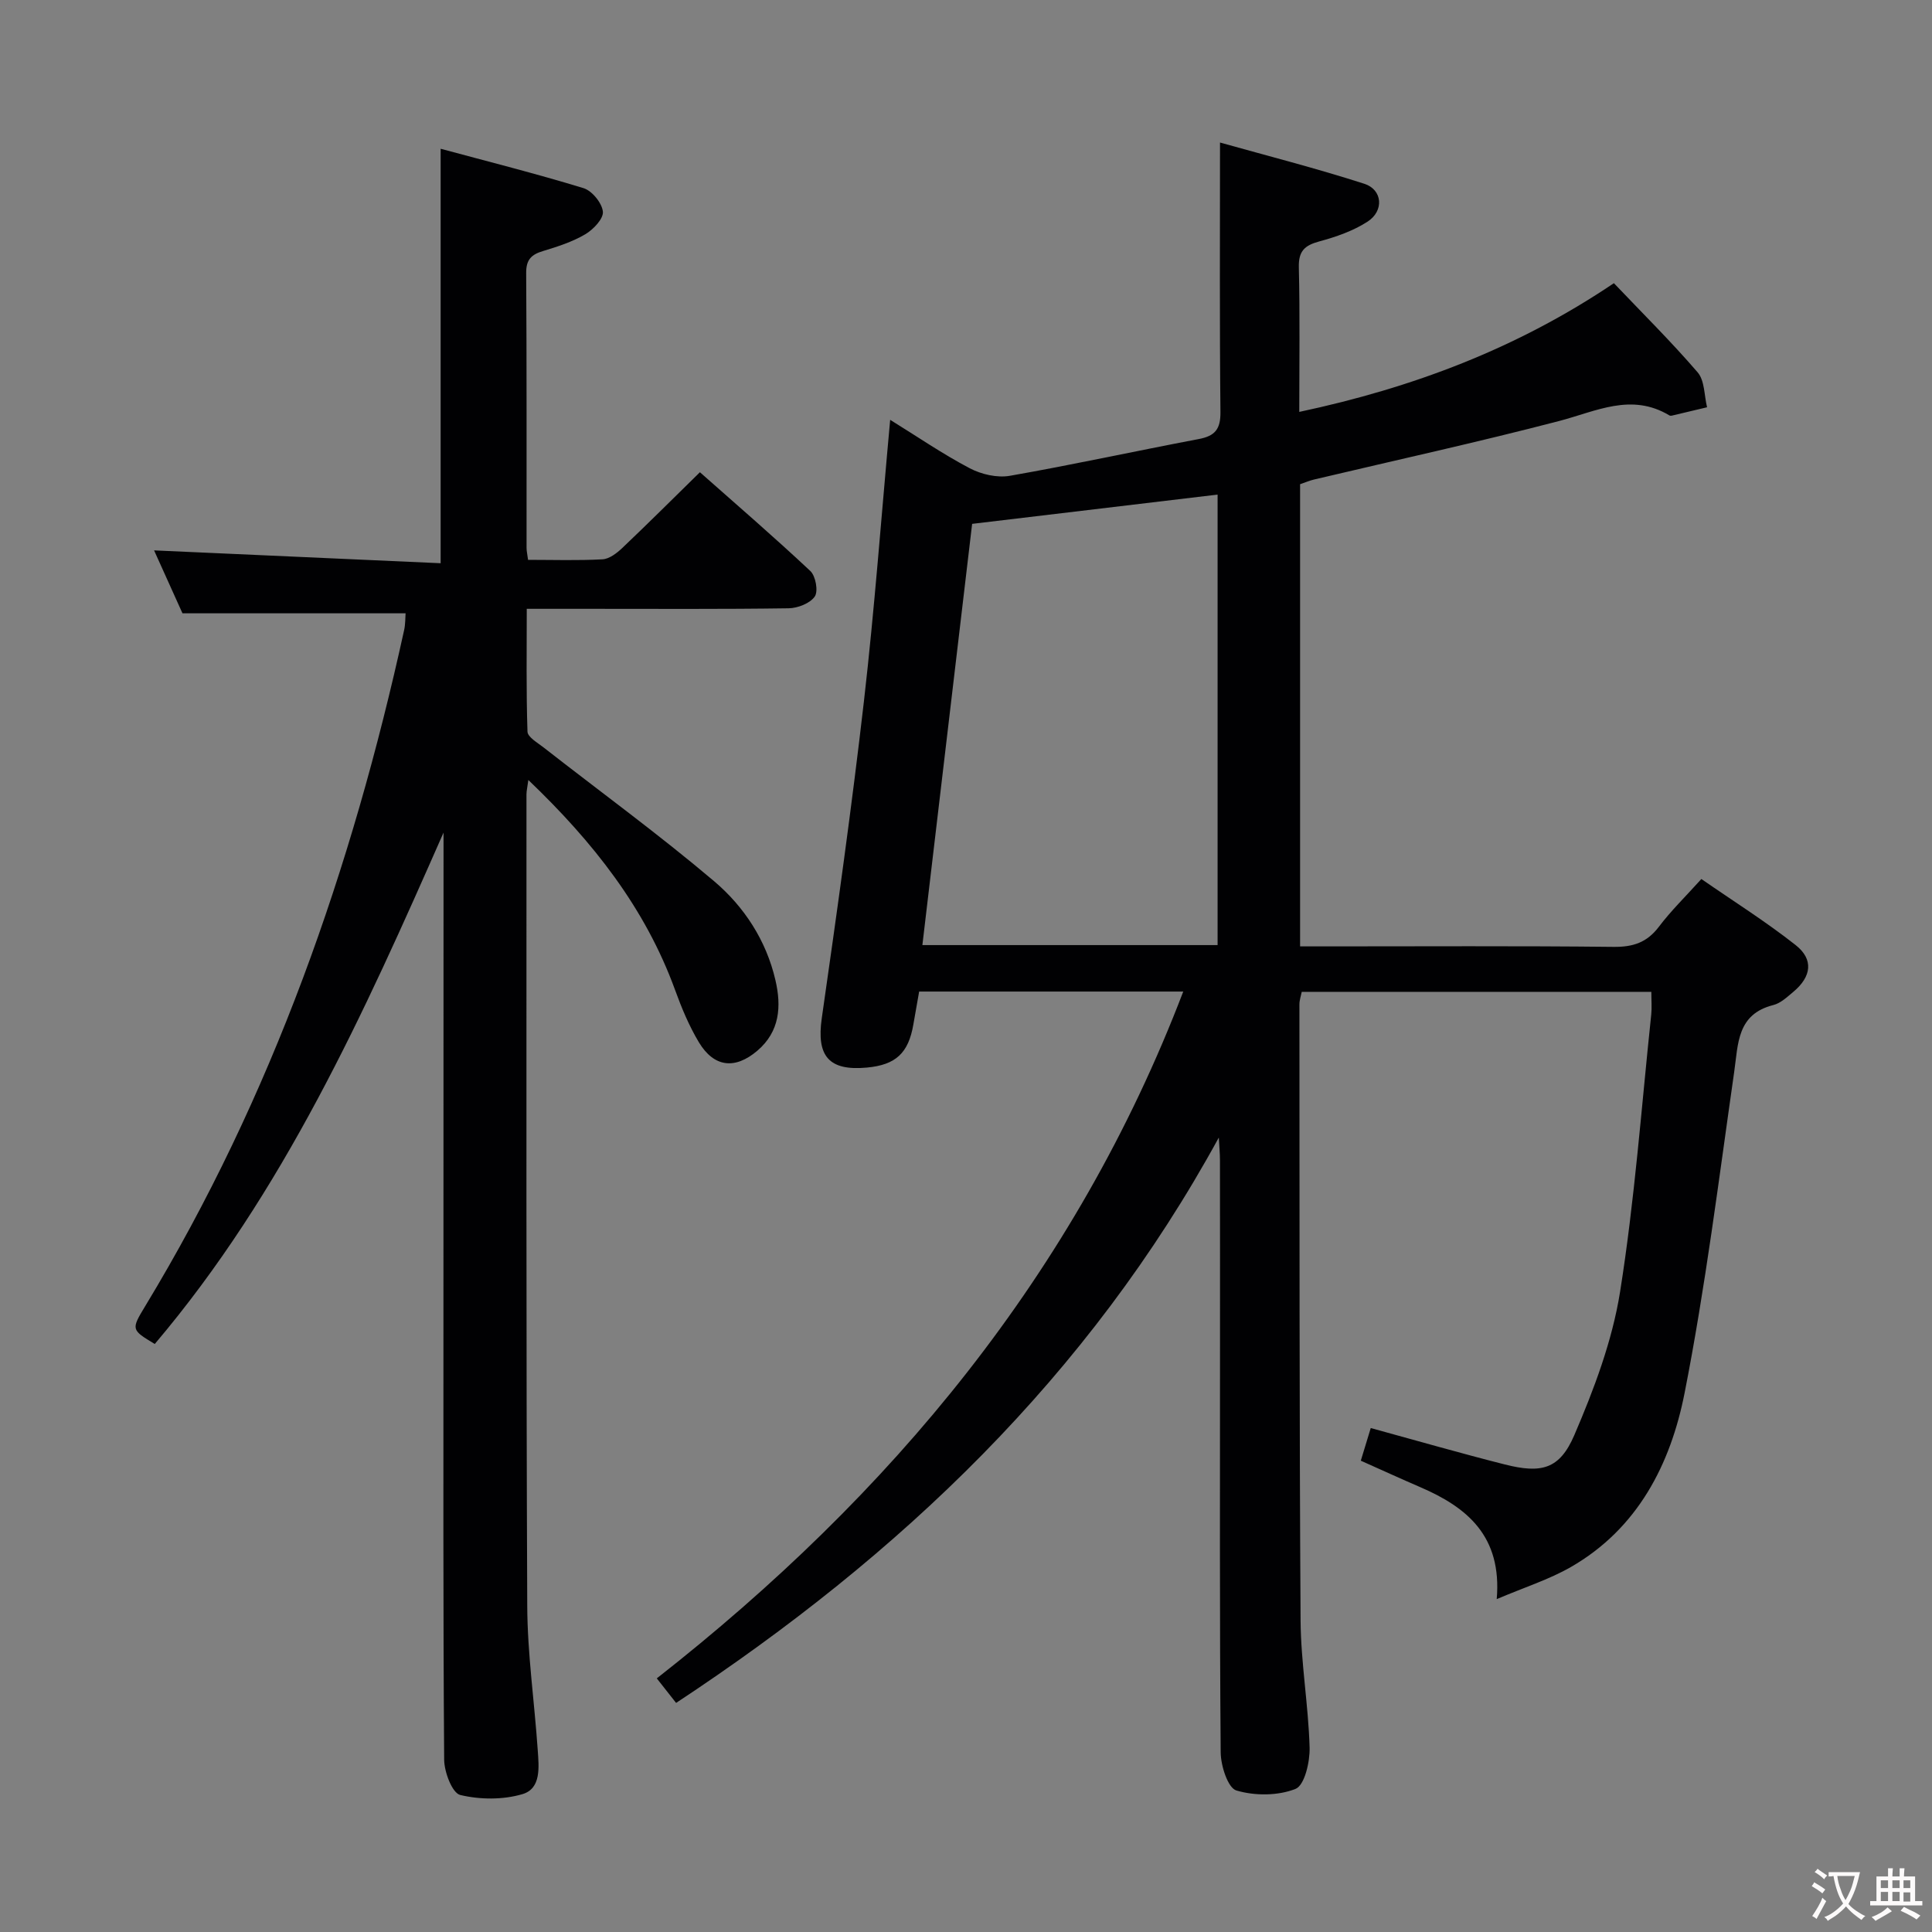 <svg enable-background="new 0 0 400 400" viewBox="0 0 400 400" xmlns="http://www.w3.org/2000/svg"><rect x="0" y="0" width="400" height="400" fill="#808080" stroke="none"/><path d="m252.34 235.52c-26.96 49.35-65.94 86.46-112.36 117.05-1.43-1.82-2.64-3.34-4-5.08 48.47-37.99 86.65-83.73 109-142.2-18.54 0-36.48 0-54.68 0-.41 2.32-.81 4.57-1.2 6.82-1.02 5.93-3.64 8.36-9.61 8.92-7.94.74-10.47-2.42-9.35-10.22 3.13-21.85 6.21-43.72 8.73-65.65 2.2-19.15 3.61-38.39 5.43-58.24 5.55 3.43 10.83 7.06 16.46 10.02 2.41 1.27 5.69 2.03 8.32 1.57 13.08-2.29 26.06-5.14 39.11-7.61 3.39-.64 4.53-2.06 4.49-5.61-.19-18.28-.09-36.56-.09-55.78 9.69 2.72 19.89 5.32 29.88 8.54 3.78 1.22 4.12 5.6.68 7.83-2.99 1.94-6.56 3.17-10.03 4.11-3.02.82-4.29 2-4.21 5.35.24 9.81.09 19.62.09 29.94 23.44-4.99 45.03-13.1 65.14-26.65 5.81 6.11 11.83 12.06 17.34 18.46 1.47 1.71 1.35 4.79 1.95 7.23-2.44.58-4.88 1.17-7.32 1.74-.15.04-.36.02-.49-.06-7.88-4.73-15.15-.84-22.8 1.16-16.83 4.39-33.83 8.11-50.76 12.12-.95.22-1.85.62-2.89.97v95.69h5.43c19.83 0 39.66-.12 59.49.1 4.03.04 6.9-.91 9.36-4.16 2.49-3.3 5.48-6.21 8.8-9.89 6.59 4.57 13.32 8.79 19.52 13.68 3.78 2.98 3.27 6.55-.48 9.68-1.27 1.06-2.62 2.35-4.13 2.73-7.56 1.91-7.27 7.99-8.12 13.89-3.18 22.18-5.94 44.46-10.26 66.42-2.9 14.74-9.7 28.11-23.59 36.07-4.51 2.58-9.58 4.18-15.31 6.62 1.12-13.07-6.16-19.02-15.85-23.19-3.95-1.7-7.87-3.5-12.29-5.47.68-2.24 1.37-4.5 2.06-6.76 9.57 2.62 18.62 5.23 27.75 7.54 7.58 1.92 11.35 1 14.39-6.06 4.08-9.5 7.85-19.49 9.47-29.63 3.03-19.01 4.43-38.28 6.46-57.45.15-1.45.02-2.94.02-4.71-24.21 0-48.14 0-72.38 0-.15.78-.48 1.71-.48 2.63.03 42.5-.02 84.99.24 127.49.06 8.78 1.62 17.55 1.87 26.34.08 2.96-1.04 7.82-2.91 8.56-3.64 1.45-8.44 1.46-12.25.33-1.76-.52-3.23-5.12-3.25-7.89-.23-28-.14-55.99-.14-83.99 0-12.83.01-25.66-.01-38.5 0-1.59-.16-3.19-.24-4.8zm-51.07-127.06c-3.46 29.29-6.86 58.08-10.3 87.21h61.12c0-31.18 0-62.16 0-93.27-17.11 2.04-33.72 4.02-50.82 6.06z" fill="#010103"/><path d="m91.83 172.38c-16.46 37.38-33.13 74.43-59.79 105.88-4.88-2.95-4.92-2.98-1.97-7.85 26.3-43.42 42.77-90.6 53.6-139.95.28-1.27.23-2.62.3-3.48-15.22 0-30.29 0-46.19 0-1.71-3.79-3.86-8.56-5.88-13.03 19.86.89 39.51 1.77 59.33 2.66 0-28.96 0-56.84 0-85.81 9.73 2.63 19.73 5.14 29.57 8.15 1.77.54 3.83 3.07 4.02 4.86.16 1.46-1.98 3.71-3.64 4.69-2.68 1.58-5.76 2.57-8.77 3.48-2.39.72-3.48 1.77-3.47 4.49.12 19 .07 38 .08 56.99 0 .64.16 1.27.31 2.45 5.2 0 10.32.17 15.42-.11 1.41-.08 2.96-1.28 4.08-2.34 5.31-5.04 10.49-10.21 16.08-15.69 7.58 6.71 15.37 13.42 22.86 20.45 1.11 1.04 1.67 4.19.92 5.28-.98 1.42-3.52 2.41-5.41 2.44-13.83.2-27.66.11-41.49.11-3.99 0-7.98 0-12.73 0 0 8.61-.13 17.02.15 25.43.04 1.13 2.08 2.29 3.33 3.27 11.78 9.2 23.88 18.02 35.28 27.67 6.23 5.27 10.81 12.26 12.72 20.49 1.27 5.44.92 10.65-3.73 14.62-4.63 3.95-8.98 3.46-12.11-1.73-2.03-3.38-3.58-7.11-4.93-10.83-6.17-16.96-16.95-30.63-30.38-43.48-.2 1.51-.39 2.26-.39 3 .01 55.99-.08 111.99.16 167.98.04 9.95 1.49 19.89 2.17 29.84.24 3.49.77 7.99-3.17 9.15-4.02 1.19-8.79 1.15-12.88.17-1.65-.4-3.3-4.74-3.32-7.3-.23-31.16-.15-62.33-.15-93.49.02-32.81.02-65.63.02-98.46z" fill="#010103"/><g fill="#fcfafa"><path d="m377.9 391.2c-.2.3-.4.5-.6.8-.7-.6-1.4-1-2.2-1.5.2-.3.4-.5.5-.8.6.4 1.4.8 2.3 1.5zm-1.8 6.1c-.2-.2-.5-.4-.9-.6.4-.6.8-1.2 1.2-1.9s.7-1.3.9-1.9c.3.3.5.5.8.7-.7 1.3-1.4 2.6-2 3.7zm2.2-9c-.3.3-.5.5-.6.8-.6-.6-1.3-1.1-2-1.5.3-.3.5-.5.6-.7.6.5 1.3.9 2 1.4zm.3.2v-.9h2 4.5c-.3 1.3-.6 2.5-1 3.6s-.9 2.1-1.4 3c.4.5 1 1 1.6 1.4s1.2.8 1.9 1.1c-.3.2-.5.4-.8.8-.4-.3-1-.7-1.6-1.2s-1.2-1.1-1.6-1.6c-.5.6-1.1 1.1-1.7 1.6s-1.4.9-2.1 1.4c-.1-.3-.3-.5-.7-.8.6-.2 1.2-.5 1.9-1s1.4-1.1 2-1.8c-.5-.8-.9-1.6-1.2-2.5s-.6-2-.8-3.2c-.4.1-.7.1-1 .1zm2.5 2.7c.3 1 .7 1.7 1 2.2.3-.5.6-1.1 1-2s.6-1.9.9-3h-3.2-.4c.1.9.3 1.8.7 2.8z"/><path d="m396.5 388.5v1.5 3.6h1.5v.9c-.4 0-1 0-1.7 0h-7.9c-.5 0-.9 0-1.2 0v-.9h1.3v-3.5c0-.7 0-1.2 0-1.6h2.4c0-.8 0-1.4 0-1.7h1c0 .3-.1.8-.1 1.7h1.5c0-.8 0-1.4 0-1.7h1c0 .3-.1.9-.1 1.7zm-8.2 9.2c-.2-.3-.5-.5-.8-.8.8-.3 1.4-.6 1.9-.9s1-.7 1.4-1.1c.3.3.6.5.9.8-1.6 1-2.8 1.6-3.4 2zm2.6-6.8v-1.6h-1.5v1.6zm0 2.7v-1.9h-1.5v1.9zm2.4-2.7v-1.6h-1.5v1.6zm0 2.7v-1.9h-1.5v1.9zm.2 2 .7-.8c.4.2.9.5 1.6.8s1.3.7 1.8 1c-.3.3-.5.5-.8.8-.4-.3-1.5-1-3.3-1.8zm2-4.7v-1.6h-1.4v1.6zm0 2.8v-1.9h-1.4v1.9z"/></g></svg>